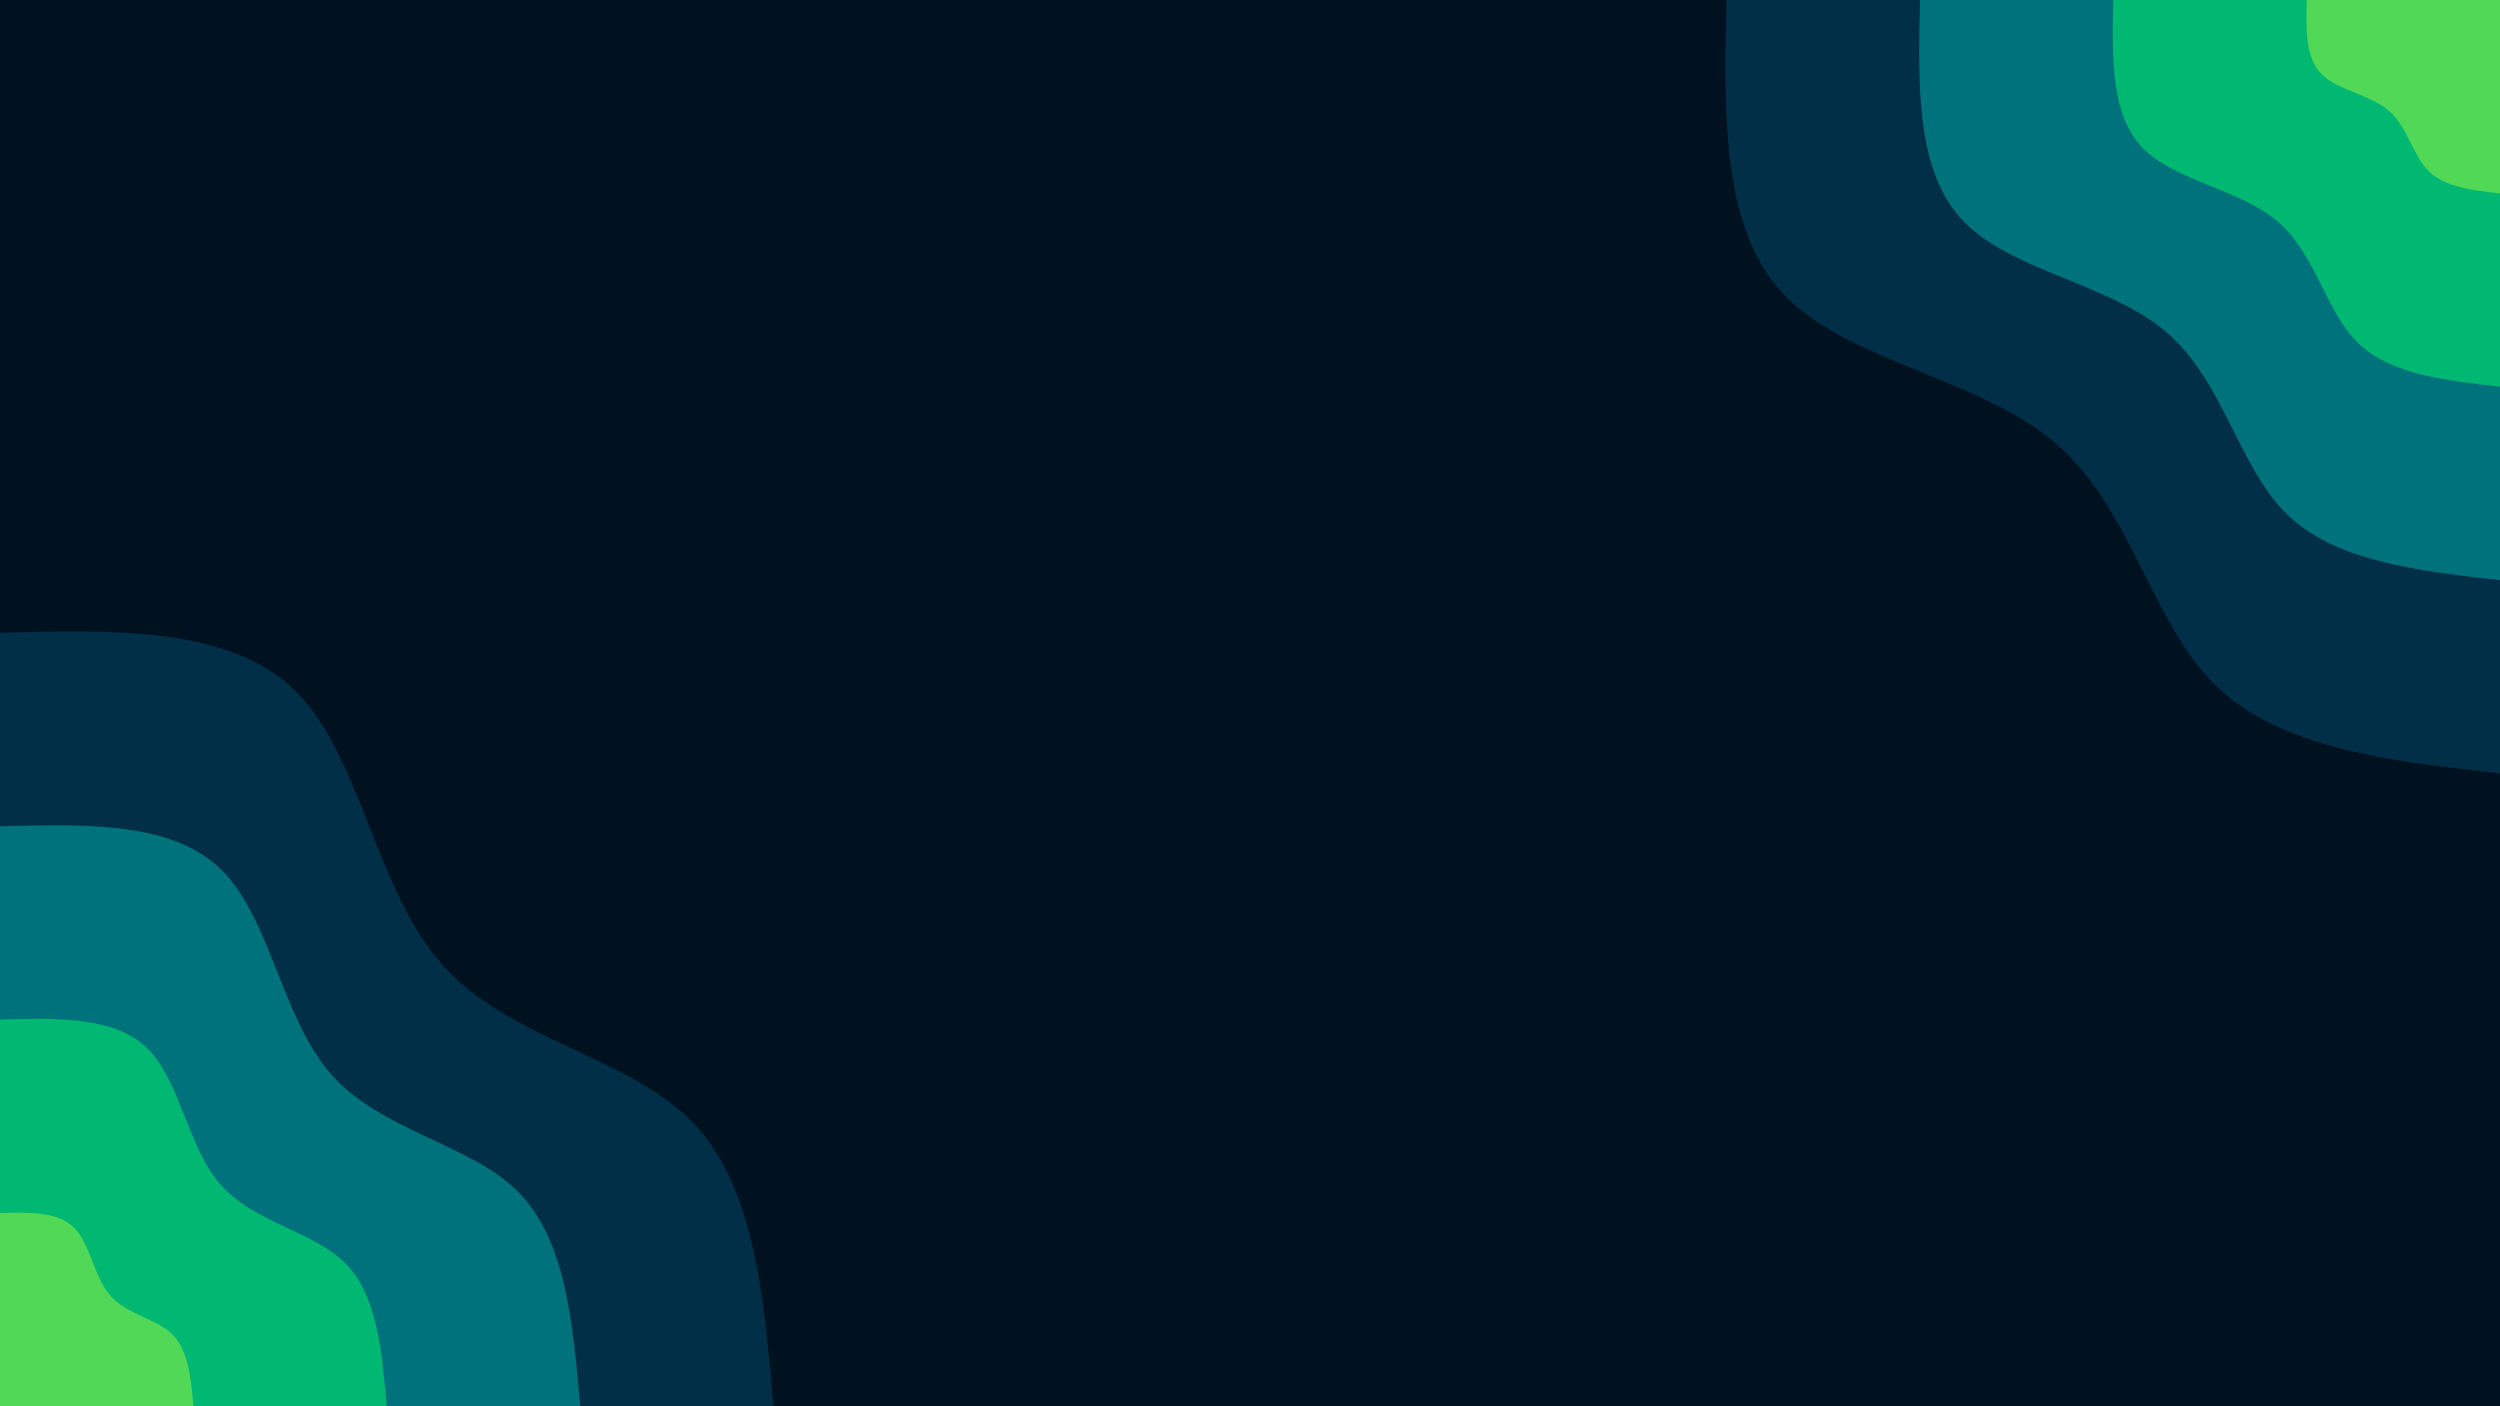 <svg id="visual" viewBox="0 0 960 540" width="960" height="540" xmlns="http://www.w3.org/2000/svg" xmlns:xlink="http://www.w3.org/1999/xlink" version="1.1"><rect x="0" y="0" width="960" height="540" fill="#001220"></rect><defs><linearGradient id="grad1_0" x1="43.8%" y1="0%" x2="100%" y2="100%"><stop offset="14.444%" stop-color="#52d857" stop-opacity="1"></stop><stop offset="85.556%" stop-color="#52d857" stop-opacity="1"></stop></linearGradient></defs><defs><linearGradient id="grad1_1" x1="43.8%" y1="0%" x2="100%" y2="100%"><stop offset="14.444%" stop-color="#52d857" stop-opacity="1"></stop><stop offset="85.556%" stop-color="#00957f" stop-opacity="1"></stop></linearGradient></defs><defs><linearGradient id="grad1_2" x1="43.8%" y1="0%" x2="100%" y2="100%"><stop offset="14.444%" stop-color="#005067" stop-opacity="1"></stop><stop offset="85.556%" stop-color="#00957f" stop-opacity="1"></stop></linearGradient></defs><defs><linearGradient id="grad1_3" x1="43.8%" y1="0%" x2="100%" y2="100%"><stop offset="14.444%" stop-color="#005067" stop-opacity="1"></stop><stop offset="85.556%" stop-color="#001220" stop-opacity="1"></stop></linearGradient></defs><defs><linearGradient id="grad2_0" x1="0%" y1="0%" x2="56.3%" y2="100%"><stop offset="14.444%" stop-color="#52d857" stop-opacity="1"></stop><stop offset="85.556%" stop-color="#52d857" stop-opacity="1"></stop></linearGradient></defs><defs><linearGradient id="grad2_1" x1="0%" y1="0%" x2="56.3%" y2="100%"><stop offset="14.444%" stop-color="#00957f" stop-opacity="1"></stop><stop offset="85.556%" stop-color="#52d857" stop-opacity="1"></stop></linearGradient></defs><defs><linearGradient id="grad2_2" x1="0%" y1="0%" x2="56.3%" y2="100%"><stop offset="14.444%" stop-color="#00957f" stop-opacity="1"></stop><stop offset="85.556%" stop-color="#005067" stop-opacity="1"></stop></linearGradient></defs><defs><linearGradient id="grad2_3" x1="0%" y1="0%" x2="56.3%" y2="100%"><stop offset="14.444%" stop-color="#001220" stop-opacity="1"></stop><stop offset="85.556%" stop-color="#005067" stop-opacity="1"></stop></linearGradient></defs><g transform="translate(960, 0)"><path d="M0 297C-42.1 292.3 -84.2 287.5 -109.1 263.3C-133.9 239.1 -141.5 195.4 -170.4 170.4C-199.4 145.4 -249.7 139 -274.4 113.7C-299.1 88.4 -298 44.2 -297 0L0 0Z" fill="#002f47"></path><path d="M0 222.8C-31.6 219.2 -63.2 215.6 -81.8 197.5C-100.4 179.3 -106.1 146.6 -127.8 127.8C-149.5 109 -187.3 104.2 -205.8 85.2C-224.3 66.3 -223.5 33.1 -222.7 0L0 0Z" fill="#00727b"></path><path d="M0 148.5C-21.1 146.1 -42.1 143.8 -54.5 131.7C-67 119.6 -70.7 97.7 -85.2 85.2C-99.7 72.7 -124.9 69.5 -137.2 56.8C-149.5 44.2 -149 22.1 -148.5 0L0 0Z" fill="#00b872"></path><path d="M0 74.3C-10.5 73.1 -21.1 71.9 -27.3 65.8C-33.5 59.8 -35.4 48.9 -42.6 42.6C-49.8 36.3 -62.4 34.7 -68.6 28.4C-74.8 22.1 -74.5 11 -74.2 0L0 0Z" fill="#52d857"></path></g><g transform="translate(0, 540)"><path d="M0 -297C44.3 -298.2 88.7 -299.3 113.7 -274.4C138.6 -249.5 144.2 -198.5 169.7 -169.7C195.2 -140.9 240.6 -134.4 265.2 -109.8C289.7 -85.3 293.3 -42.6 297 0L0 0Z" fill="#002f47"></path><path d="M0 -222.7C33.3 -223.6 66.5 -224.5 85.2 -205.8C104 -187.1 108.2 -148.9 127.3 -127.3C146.4 -105.7 180.5 -100.8 198.9 -82.4C217.3 -63.9 220 -32 222.8 0L0 0Z" fill="#00727b"></path><path d="M0 -148.5C22.2 -149.1 44.3 -149.7 56.8 -137.2C69.3 -124.7 72.1 -99.2 84.9 -84.9C97.6 -70.5 120.3 -67.2 132.6 -54.9C144.8 -42.6 146.7 -21.3 148.5 0L0 0Z" fill="#00b872"></path><path d="M0 -74.2C11.1 -74.5 22.2 -74.8 28.4 -68.6C34.7 -62.4 36.1 -49.6 42.4 -42.4C48.8 -35.2 60.2 -33.6 66.3 -27.5C72.4 -21.3 73.3 -10.7 74.3 0L0 0Z" fill="#52d857"></path></g></svg>